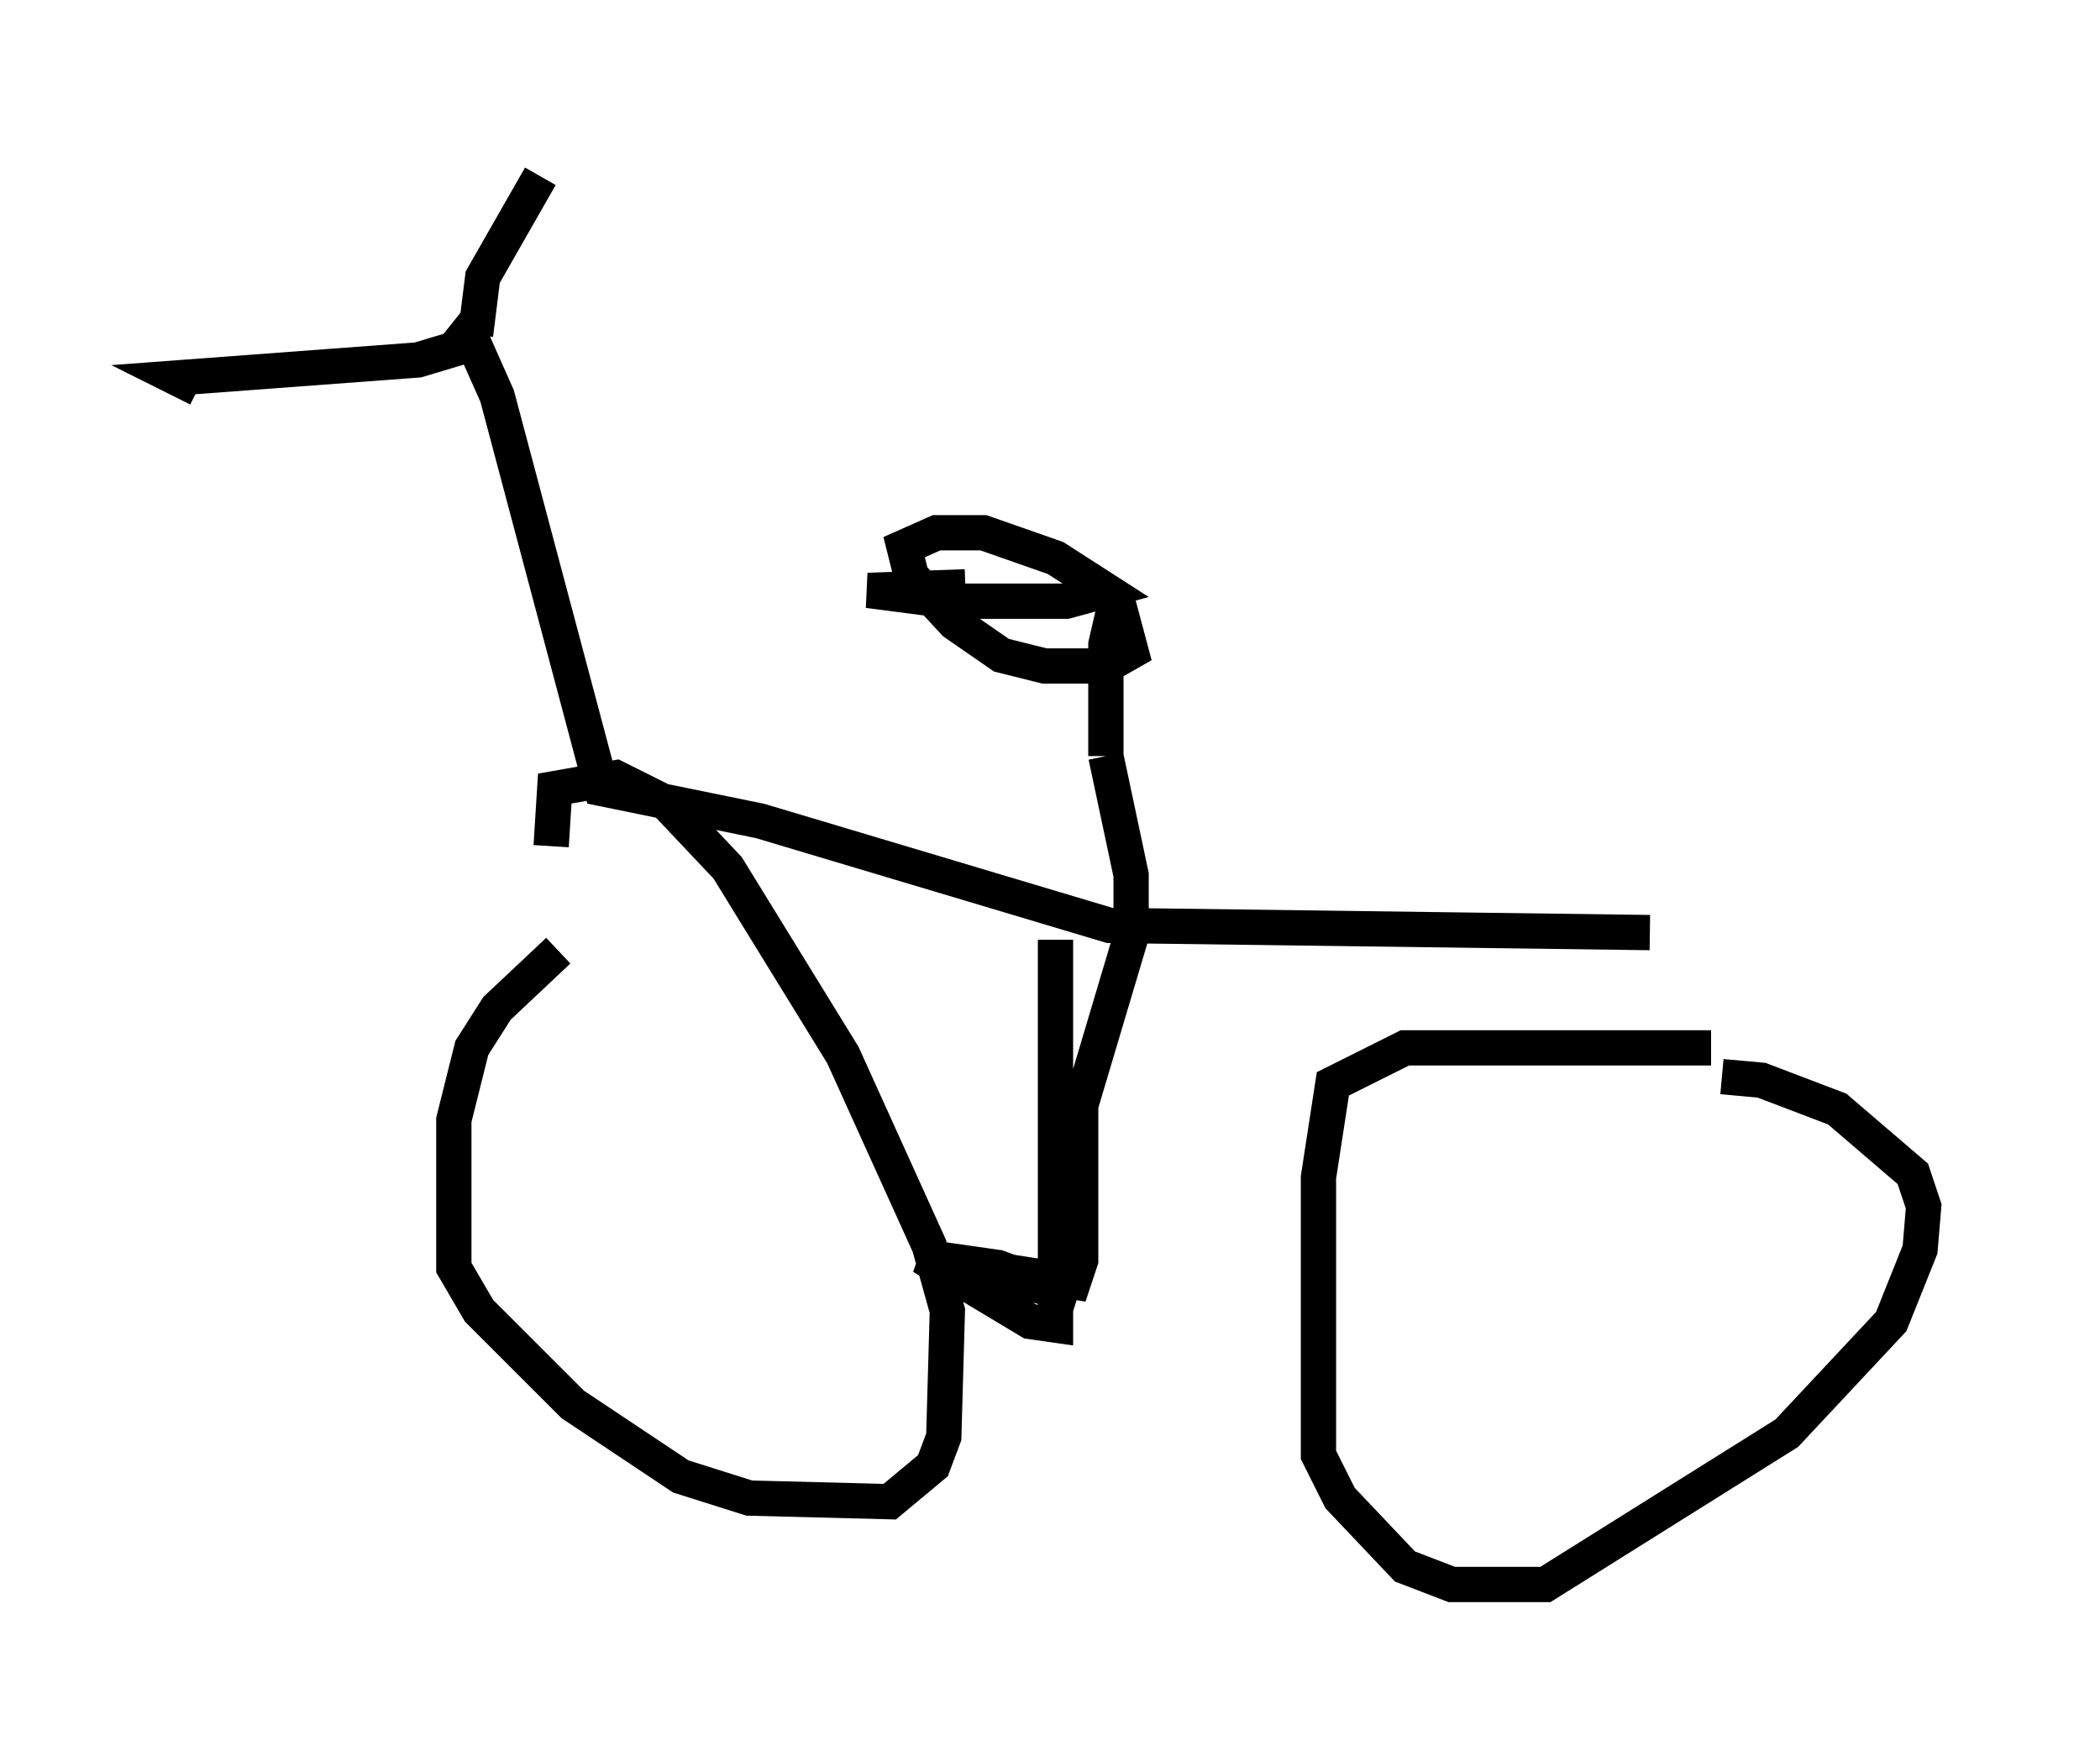 <?xml version="1.0" encoding="utf-8" ?>
<svg baseProfile="full" height="49.915" version="1.1" width="59.511" xmlns="http://www.w3.org/2000/svg" xmlns:ev="http://www.w3.org/2001/xml-events" xmlns:xlink="http://www.w3.org/1999/xlink"><defs /><rect fill="white" height="49.915" width="59.511" x="0" y="0" /><path d="M16.944, 26.846 m-1.123, 0.102 l-1.735, 1.633 -0.715, 1.123 l-0.51, 2.042 0.0, 4.185 l0.715, 1.225 2.654, 2.654 l3.063, 2.042 1.94, 0.613 l3.981, 0.102 1.225, -1.021 l0.306, -0.817 0.102, -3.573 l-0.51, -1.838 -2.45, -5.41 l-3.267, -5.308 -1.735, -1.838 l-1.429, -0.715 -1.735, 0.306 l-0.102, 1.633 m32.871, 5.717 l-8.677, 0.0 -2.042, 1.021 l-0.408, 2.654 0.0, 7.861 l0.613, 1.225 1.838, 1.94 l1.327, 0.51 2.654, 0.0 l6.84, -4.288 2.96, -3.165 l0.817, -2.042 0.102, -1.225 l-0.306, -0.919 -2.144, -1.838 l-2.144, -0.817 -1.123, -0.102 m-2.042, -4.083 l-15.313, -0.204 -9.902, -2.96 l-4.492, -0.919 -2.96, -11.127 l-0.817, -1.838 -0.408, 0.51 l-1.021, 0.306 -6.84, 0.51 l0.613, 0.306 m7.861, -1.531 l0.204, -1.633 1.633, -2.858 m14.598, 21.642 l0.0, 10.923 -0.715, -0.102 l-3.063, -1.838 2.144, 0.306 l2.246, 0.817 -3.369, -0.919 l3.267, 0.51 0.204, -0.613 l0.0, -4.39 1.429, -4.798 l0.0, -1.735 -0.715, -3.369 m0.0, 0.0 l0.0, -3.165 0.306, -1.327 l0.408, 1.531 -0.715, 0.408 l-1.735, 0.0 -1.225, -0.306 l-1.327, -0.919 -1.225, -1.327 l-0.204, -0.817 0.919, -0.408 l1.327, 0.0 2.042, 0.715 l1.429, 0.919 -1.123, 0.306 l-3.267, 0.0 -2.348, -0.306 l2.756, -0.102 " fill="none" stroke="black" stroke-width="1" /></svg>